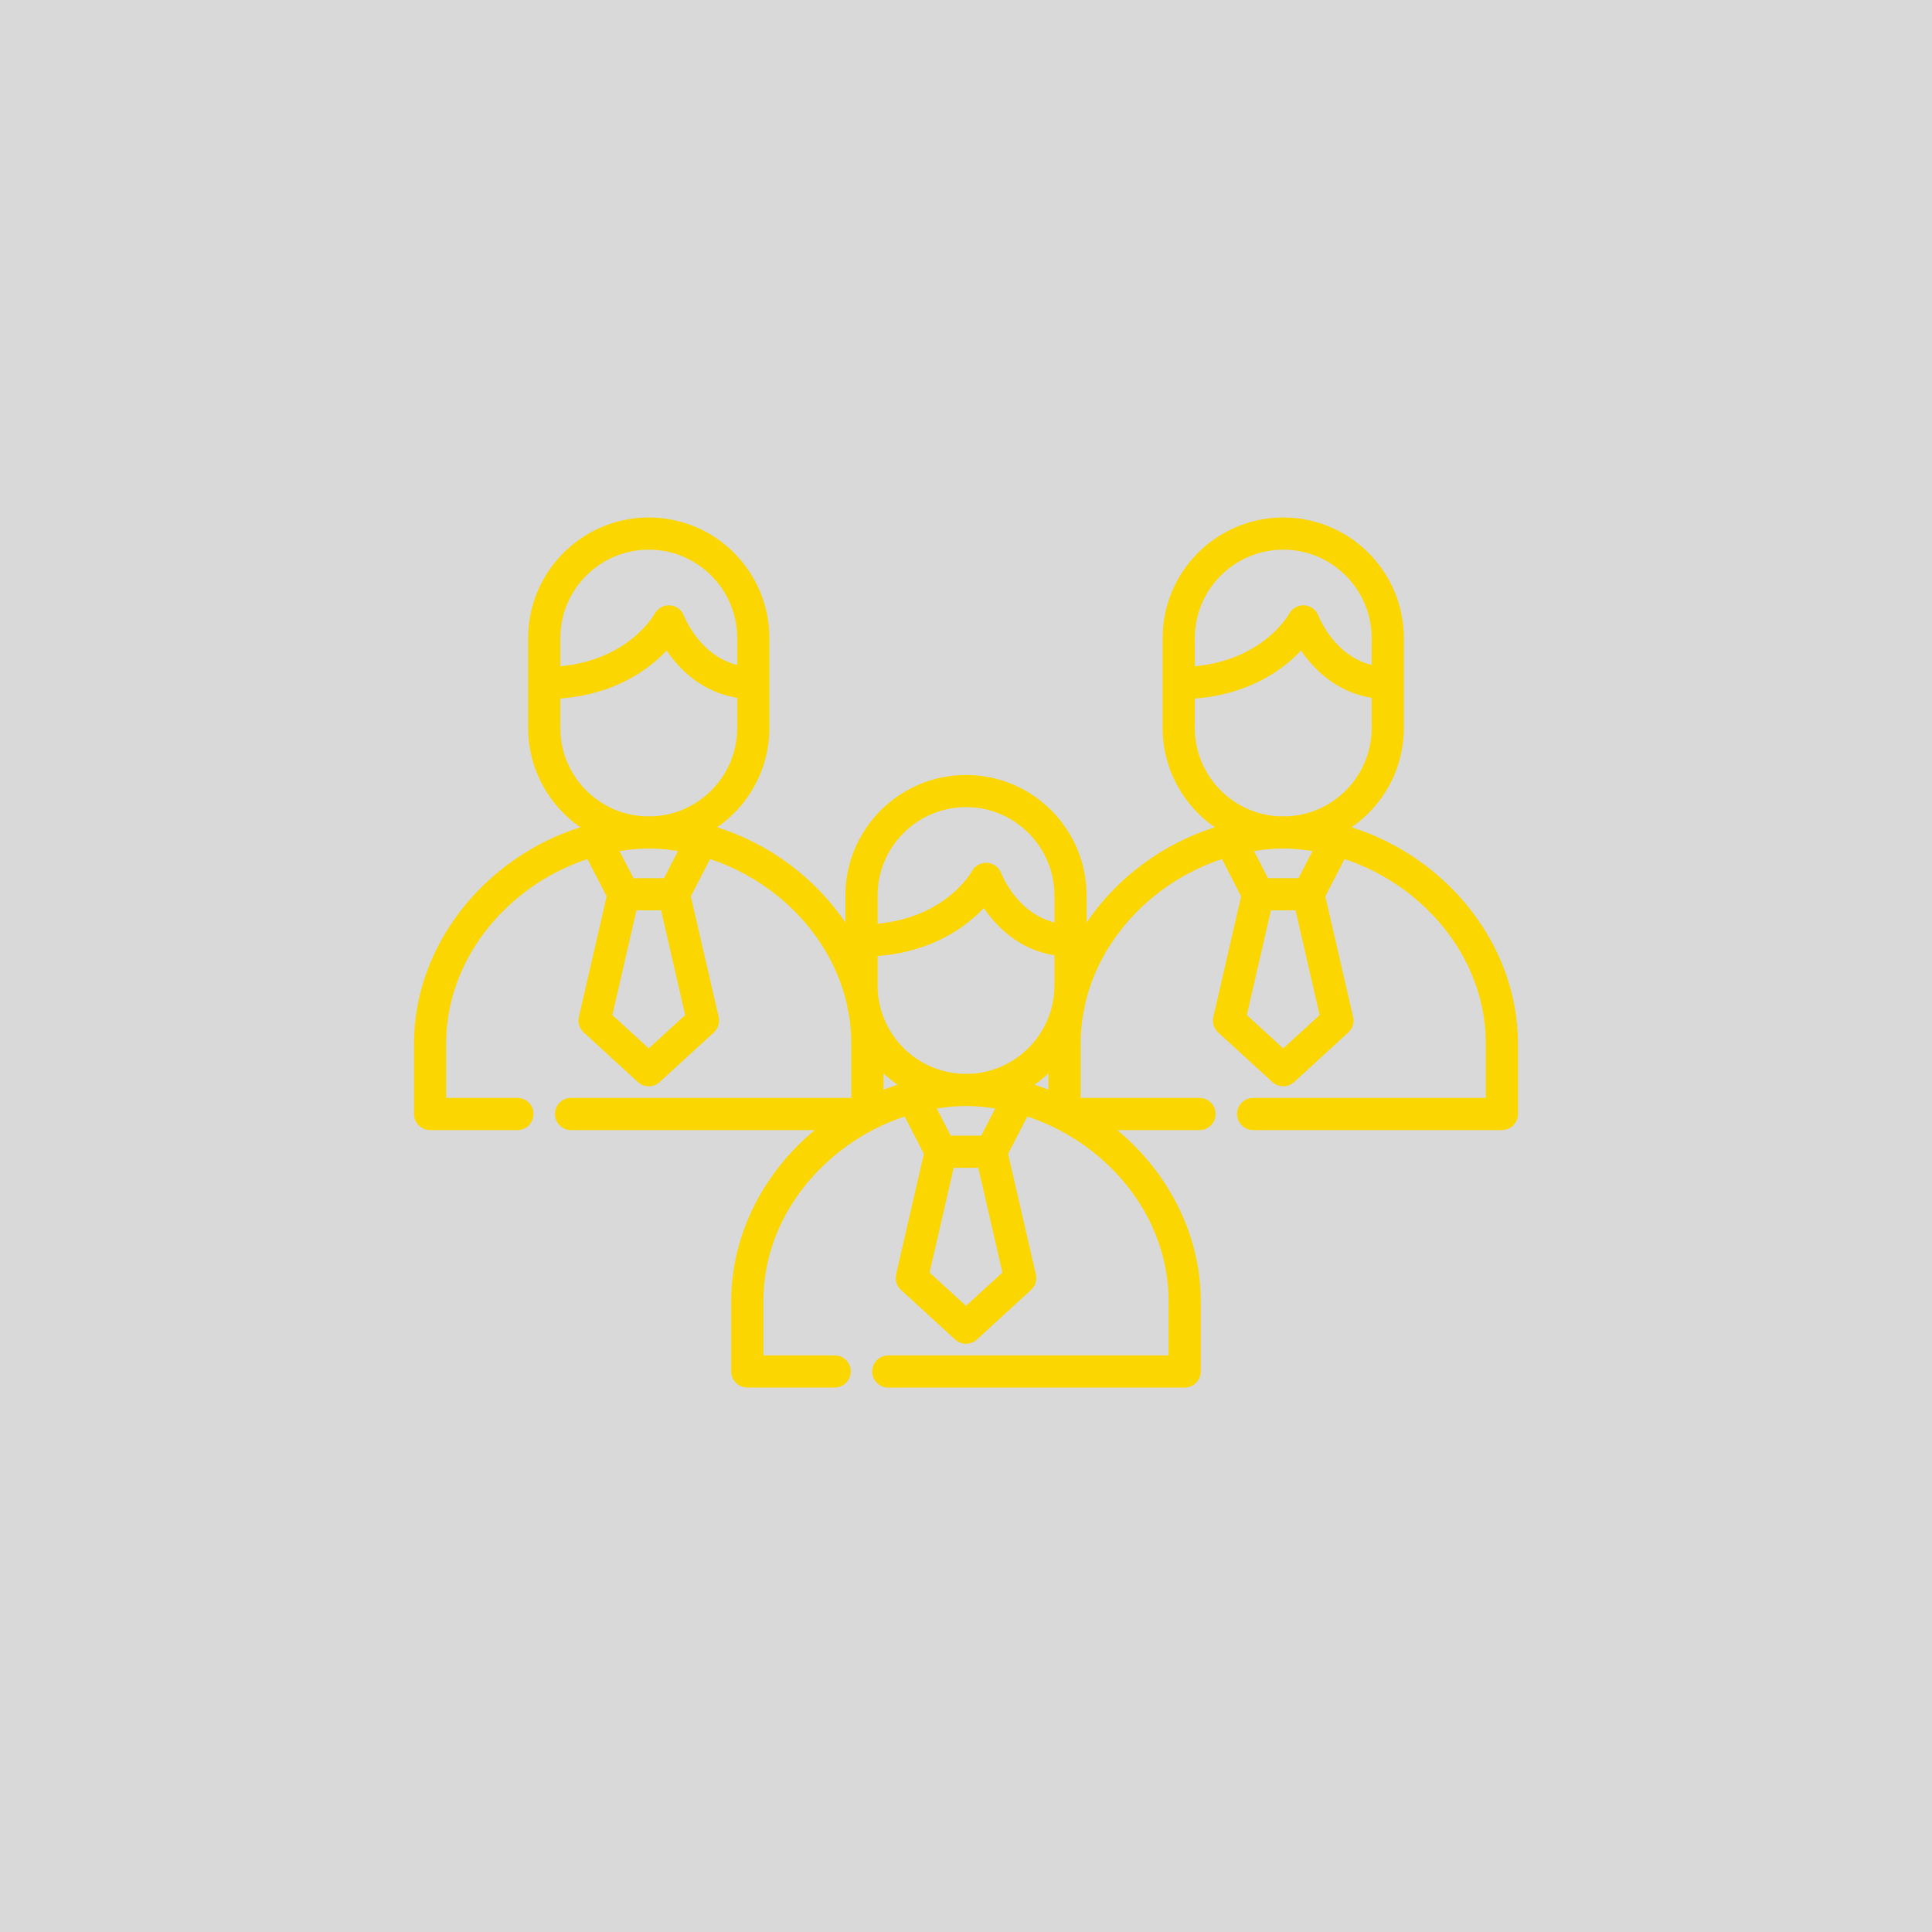 <svg width="40" height="40" viewBox="0 0 40 40" fill="none" xmlns="http://www.w3.org/2000/svg">
<rect opacity="0.15" width="40" height="40" fill="black"/>
<path fill-rule="evenodd" clip-rule="evenodd" d="M27.983 17.128C28.636 16.677 29.065 15.924 29.065 15.073V14.142V13.211C29.065 11.834 27.945 10.714 26.568 10.714C25.191 10.714 24.071 11.834 24.071 13.211V14.142V15.073C24.071 15.924 24.5 16.677 25.152 17.128C24.059 17.473 23.117 18.185 22.497 19.101V18.541C22.497 17.165 21.377 16.045 20 16.045C18.623 16.045 17.503 17.165 17.503 18.541V19.101C16.882 18.185 15.941 17.473 14.848 17.128C15.5 16.677 15.929 15.924 15.929 15.073V13.211C15.929 11.834 14.809 10.714 13.432 10.714C12.184 10.714 11.147 11.634 10.964 12.831C10.945 12.955 10.935 13.082 10.935 13.211V15.073C10.935 15.924 11.364 16.677 12.016 17.128C10.047 17.749 8.571 19.56 8.571 21.611V23.064C8.571 23.248 8.72 23.397 8.904 23.397H10.713C10.897 23.397 11.046 23.248 11.046 23.064C11.046 22.88 10.897 22.731 10.713 22.731H9.237V21.611C9.237 20.56 9.686 19.554 10.502 18.78C10.977 18.328 11.55 17.989 12.162 17.786L12.56 18.558L11.985 21.056C11.958 21.173 11.996 21.295 12.085 21.376L13.207 22.403C13.271 22.462 13.351 22.491 13.432 22.491C13.512 22.491 13.593 22.462 13.657 22.403L14.779 21.376C14.867 21.295 14.905 21.173 14.879 21.056L14.303 18.559L14.701 17.786C15.313 17.989 15.886 18.328 16.362 18.78C16.96 19.348 17.361 20.041 17.532 20.785C17.543 20.854 17.557 20.922 17.573 20.99C17.608 21.194 17.626 21.401 17.626 21.611V22.731H11.823C11.639 22.731 11.49 22.88 11.49 23.064C11.49 23.248 11.639 23.397 11.823 23.397H16.868C15.817 24.271 15.139 25.551 15.139 26.941V28.395C15.139 28.578 15.288 28.728 15.472 28.728H17.281C17.465 28.728 17.614 28.578 17.614 28.395C17.614 28.211 17.465 28.062 17.281 28.062H15.805V26.941C15.805 25.89 16.254 24.884 17.07 24.11C17.545 23.658 18.118 23.319 18.73 23.116L19.128 23.889L18.553 26.386C18.526 26.503 18.564 26.625 18.653 26.706L19.775 27.734C19.839 27.792 19.919 27.821 20 27.821C20.08 27.821 20.161 27.792 20.225 27.734L21.347 26.706C21.436 26.625 21.474 26.503 21.447 26.386L20.871 23.889L21.269 23.116C21.881 23.319 22.455 23.658 22.93 24.11C23.745 24.884 24.194 25.89 24.194 26.941V28.062H18.391C18.207 28.062 18.058 28.211 18.058 28.395C18.058 28.578 18.207 28.728 18.391 28.728H24.527C24.711 28.728 24.86 28.578 24.86 28.395V26.941C24.86 25.551 24.182 24.271 23.132 23.397H24.835C25.019 23.397 25.168 23.248 25.168 23.064C25.168 22.88 25.019 22.731 24.835 22.731H22.373V21.611C22.373 21.401 22.392 21.194 22.427 20.989C22.443 20.922 22.457 20.854 22.467 20.785C22.638 20.041 23.039 19.348 23.638 18.779C24.113 18.328 24.686 17.989 25.299 17.785L25.696 18.558L25.121 21.056C25.094 21.173 25.132 21.295 25.221 21.376L26.343 22.403C26.407 22.462 26.487 22.491 26.568 22.491C26.648 22.491 26.729 22.462 26.793 22.403L27.915 21.376C28.004 21.295 28.042 21.173 28.015 21.056L27.439 18.558L27.837 17.786C28.449 17.989 29.023 18.328 29.498 18.78C30.313 19.554 30.762 20.56 30.762 21.611V22.731H25.945C25.761 22.731 25.612 22.88 25.612 23.064C25.612 23.248 25.761 23.397 25.945 23.397H31.095C31.279 23.397 31.428 23.248 31.428 23.064V21.611C31.428 19.56 29.953 17.749 27.983 17.128ZM11.601 13.211C11.601 12.202 12.422 11.38 13.432 11.38C14.441 11.38 15.263 12.202 15.263 13.211V13.768C14.492 13.578 14.174 12.784 14.16 12.747C14.114 12.625 14.001 12.541 13.87 12.533C13.74 12.524 13.617 12.592 13.555 12.707C13.55 12.717 13.023 13.663 11.601 13.794V13.211ZM12.678 21.016L13.432 21.706L14.186 21.016L13.687 18.848H13.177L12.678 21.016ZM12.826 17.62C12.891 17.61 12.957 17.601 13.022 17.593L13.05 17.59C13.101 17.584 13.153 17.58 13.205 17.576L13.218 17.575C13.228 17.575 13.238 17.574 13.248 17.573C13.291 17.571 13.333 17.569 13.376 17.568L13.397 17.569H13.397H13.397H13.397H13.397H13.397H13.397H13.397H13.397H13.397H13.397C13.409 17.569 13.42 17.57 13.432 17.57C13.444 17.57 13.455 17.569 13.467 17.569H13.467L13.488 17.568C13.53 17.57 13.573 17.571 13.615 17.573L13.642 17.575L13.659 17.576C13.711 17.58 13.762 17.584 13.814 17.59L13.842 17.593C13.907 17.601 13.972 17.61 14.037 17.62L13.748 18.181H13.115L12.826 17.62ZM13.485 16.901L13.505 16.902C14.481 16.863 15.263 16.058 15.263 15.073V14.448C14.526 14.331 14.061 13.849 13.801 13.469C13.431 13.86 12.734 14.376 11.601 14.462V15.073C11.601 16.058 12.383 16.863 13.359 16.902L13.379 16.901C13.395 16.901 13.411 16.9 13.428 16.9H13.428H13.437C13.453 16.9 13.469 16.901 13.485 16.901L13.485 16.901L13.485 16.901L13.485 16.901ZM18.169 18.541C18.169 17.532 18.991 16.711 20 16.711C20.189 16.711 20.372 16.739 20.544 16.793C21.289 17.025 21.831 17.721 21.831 18.541V19.099C21.06 18.908 20.742 18.114 20.728 18.077C20.682 17.956 20.569 17.872 20.439 17.863C20.309 17.855 20.185 17.923 20.123 18.037C20.118 18.048 19.591 18.993 18.169 19.124V18.541H18.169ZM18.292 22.223V22.561C18.388 22.524 18.486 22.489 18.584 22.458C18.481 22.387 18.384 22.308 18.292 22.223ZM20 27.037L19.246 26.346L19.745 24.178H20.255L20.754 26.346L20 27.037ZM19.59 22.924C19.525 22.931 19.459 22.94 19.395 22.951L19.683 23.512H20.317L20.605 22.951C20.54 22.94 20.475 22.931 20.41 22.924L20.382 22.921C20.33 22.915 20.279 22.91 20.227 22.907L20.216 22.906L20.21 22.906L20.183 22.904C20.141 22.901 20.099 22.9 20.056 22.899L20.035 22.899L20.018 22.9L20 22.9C19.988 22.9 19.977 22.9 19.965 22.899H19.965L19.944 22.899C19.901 22.9 19.859 22.901 19.816 22.904C19.806 22.904 19.796 22.905 19.786 22.906L19.773 22.907C19.721 22.91 19.669 22.915 19.618 22.921L19.59 22.924ZM21.707 22.561C21.611 22.524 21.514 22.489 21.416 22.458C21.519 22.387 21.616 22.308 21.707 22.222V22.561ZM21.81 20.68C21.824 20.59 21.831 20.497 21.831 20.403H21.831V19.779C21.094 19.661 20.629 19.18 20.369 18.8C19.999 19.19 19.302 19.706 18.169 19.793V20.403C18.169 20.497 18.176 20.59 18.19 20.68C18.202 20.733 18.212 20.786 18.222 20.839C18.413 21.616 19.1 22.2 19.927 22.232L19.947 22.232H19.947H19.947L19.969 22.231L19.995 22.23H20.005L20.026 22.231L20.043 22.231L20.073 22.232C20.9 22.2 21.588 21.616 21.778 20.839C21.788 20.786 21.798 20.733 21.81 20.68ZM24.737 13.211C24.737 12.202 25.559 11.38 26.568 11.38C27.578 11.38 28.399 12.202 28.399 13.211V13.768C27.628 13.578 27.31 12.784 27.296 12.747C27.25 12.625 27.137 12.541 27.007 12.533C26.876 12.524 26.753 12.592 26.692 12.707C26.686 12.717 26.159 13.663 24.737 13.794V13.211H24.737ZM25.814 21.016L26.568 21.706L27.322 21.016L26.823 18.848H26.313L25.814 21.016ZM25.963 17.62C26.028 17.61 26.093 17.601 26.158 17.593L26.186 17.59C26.238 17.584 26.289 17.58 26.341 17.576C26.346 17.576 26.35 17.576 26.354 17.575C26.364 17.575 26.374 17.574 26.384 17.573C26.427 17.571 26.47 17.57 26.512 17.568L26.533 17.569C26.545 17.569 26.556 17.57 26.568 17.57C26.58 17.57 26.591 17.569 26.603 17.569L26.624 17.568C26.667 17.57 26.709 17.571 26.752 17.573L26.778 17.575L26.795 17.576C26.847 17.58 26.899 17.584 26.95 17.59L26.978 17.593C27.043 17.601 27.108 17.61 27.174 17.62L26.885 18.181H26.252L25.963 17.62ZM26.621 16.901C26.628 16.901 26.634 16.902 26.641 16.902C27.617 16.863 28.399 16.058 28.399 15.073V14.448C27.663 14.331 27.197 13.849 26.937 13.469C26.567 13.86 25.87 14.376 24.737 14.462V15.073C24.737 16.058 25.52 16.863 26.495 16.902C26.502 16.902 26.509 16.901 26.515 16.901C26.532 16.901 26.547 16.9 26.564 16.9H26.564H26.573C26.589 16.9 26.605 16.901 26.621 16.901Z" fill="#FCD600"/>
</svg>
